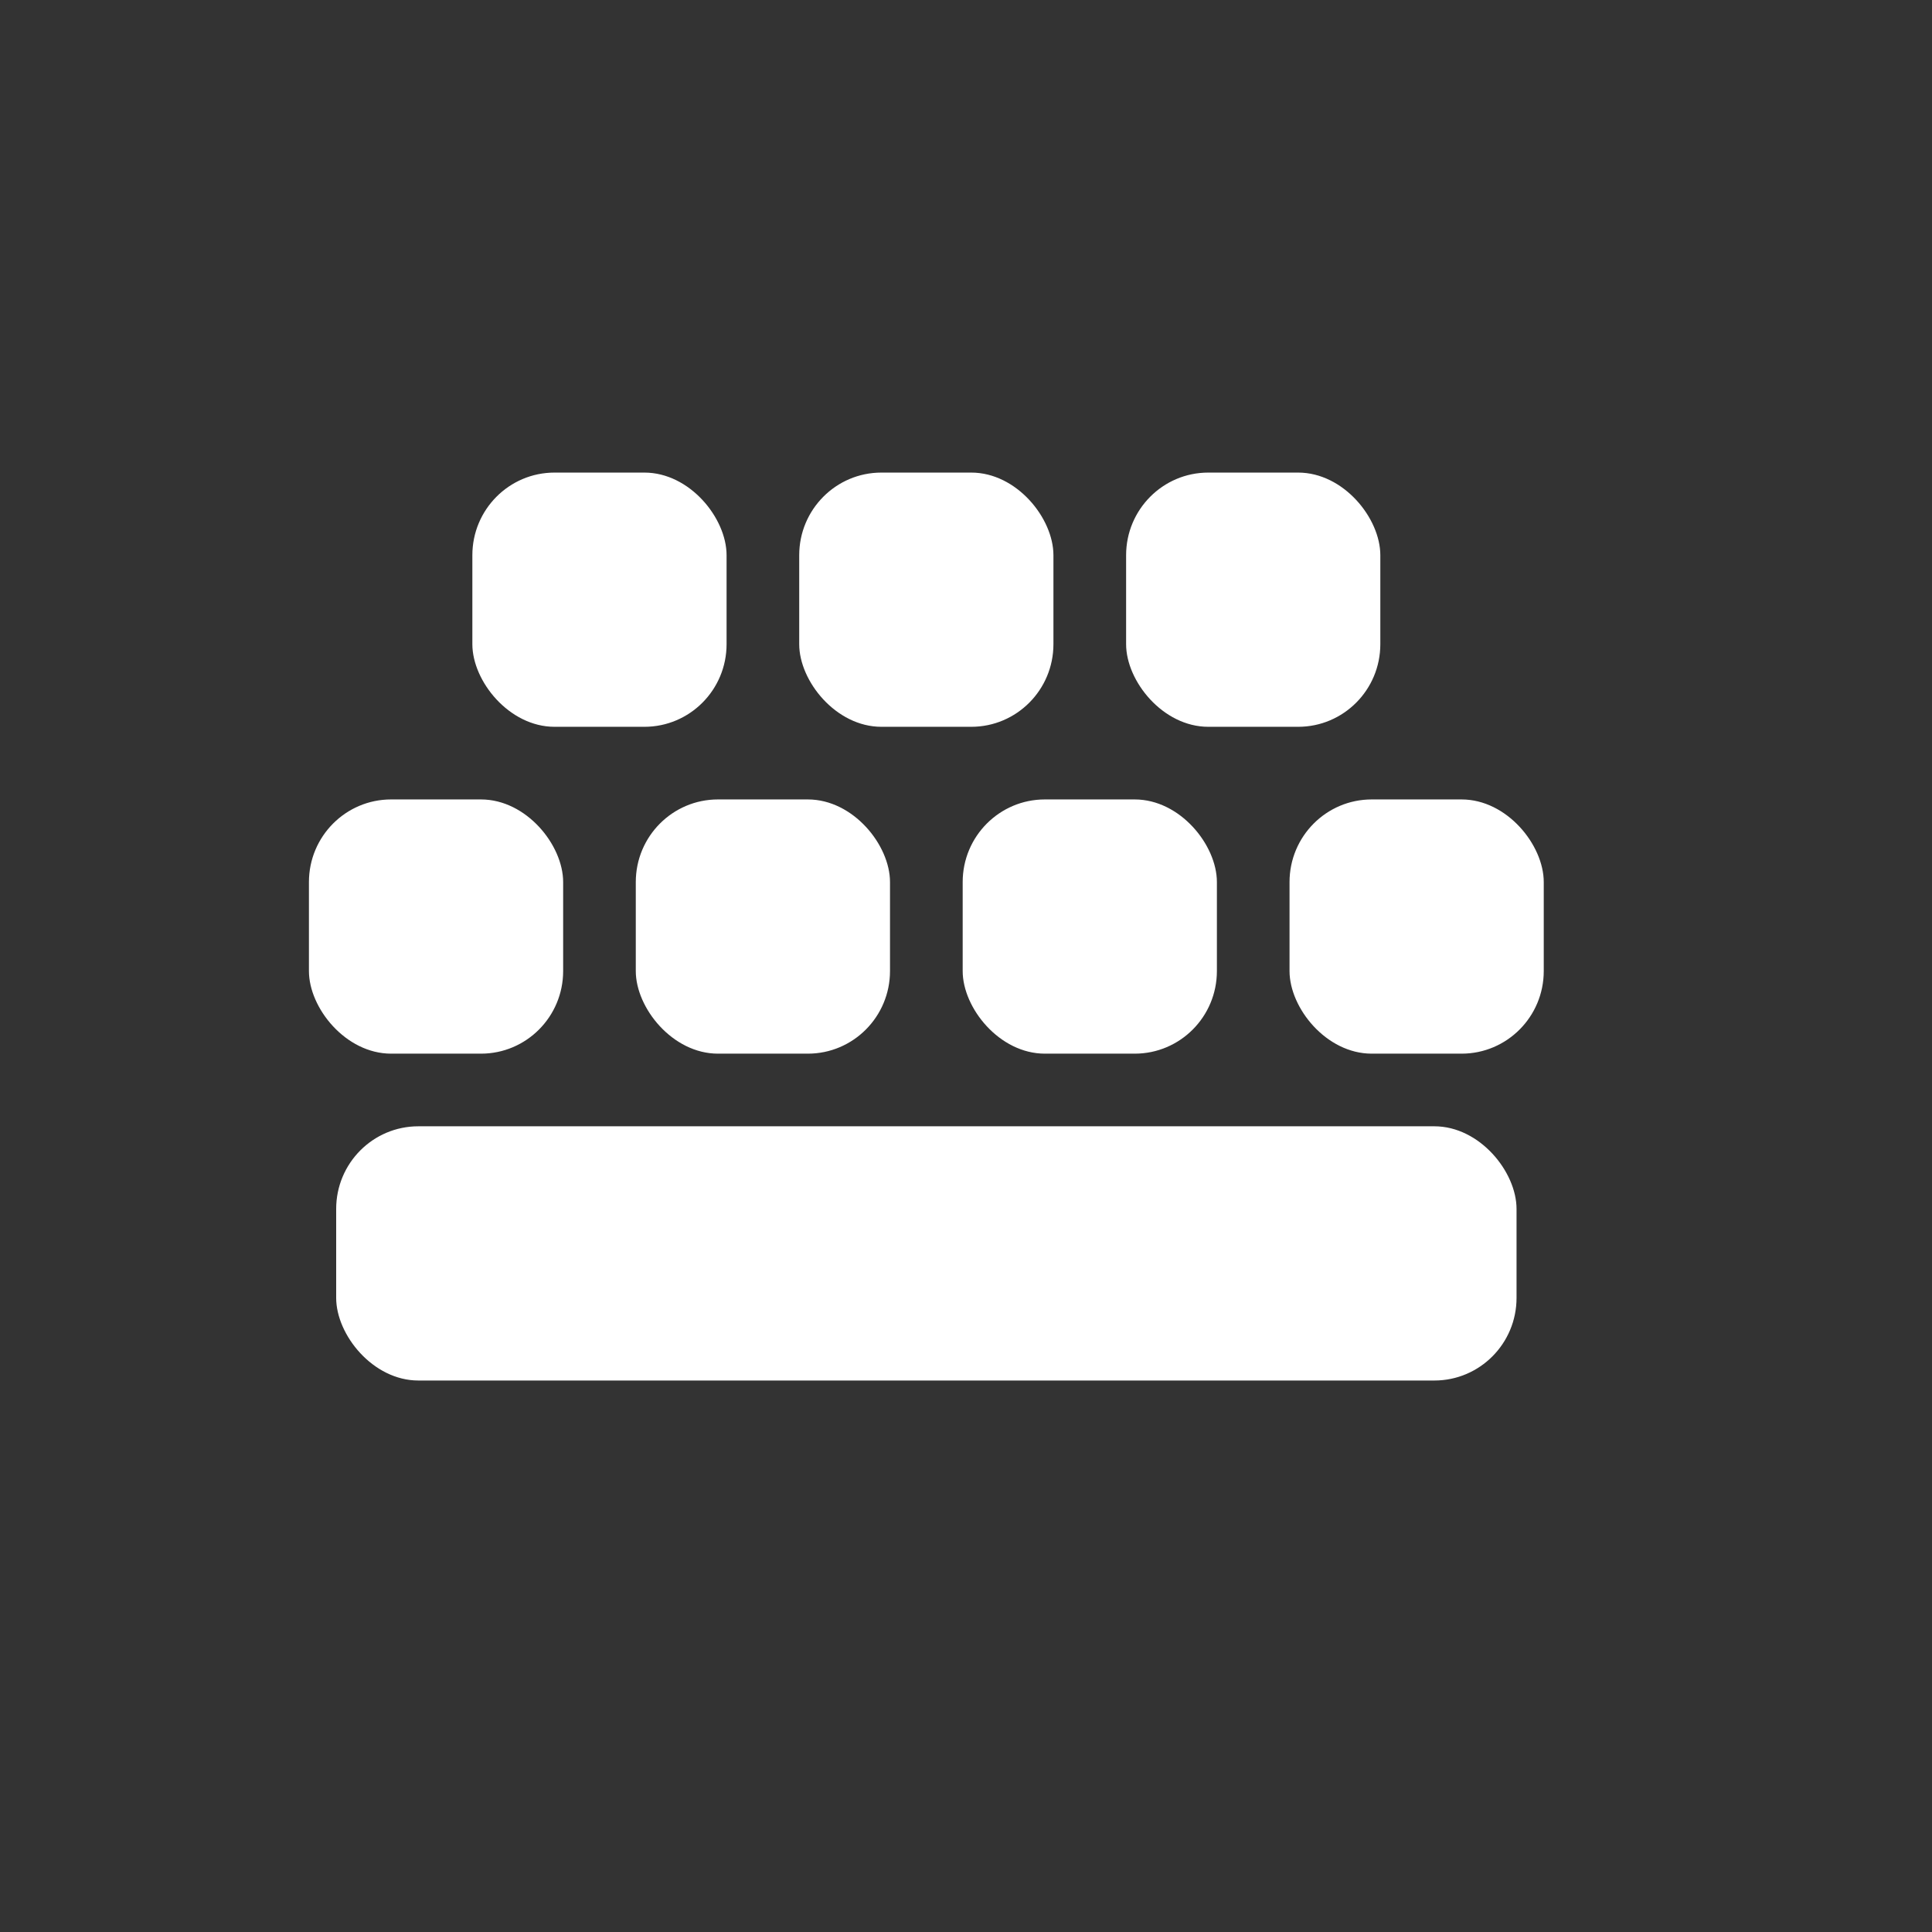 <svg height="512" viewBox="0 0 512 512" width="512" xmlns="http://www.w3.org/2000/svg">
 <rect x="0" y="0" width="512" height="512" fill="#333333" stroke="none"/>
 <rect fill="#ffffff" height="67.37" rx="21.776" ry="21.895" width="67.37" x="81.87" y="211.86"/>
 <rect fill="#ffffff" height="67.37" rx="21.776" ry="21.895" width="67.37" x="168.49" y="211.86"/>
 <rect fill="#ffffff" height="67.37" rx="21.776" ry="21.895" width="67.37" x="255.12" y="211.86"/>
 <rect fill="#ffffff" height="67.37" rx="21.776" ry="21.895" width="67.37" x="341.74" y="211.86"/>
 <rect fill="#ffffff" height="67.37" rx="21.776" ry="21.895" width="67.37" x="125.18" y="125.24"/>
 <rect fill="#ffffff" height="67.37" rx="21.776" ry="21.895" width="67.37" x="211.8" y="125.24"/>
 <rect fill="#ffffff" height="67.37" rx="21.776" ry="21.895" width="67.37" x="298.43" y="125.24"/>
 <rect fill="#ffffff" height="67.37" rx="21.776" ry="21.895" width="312.81" x="89.09" y="298.48"/>
</svg>
